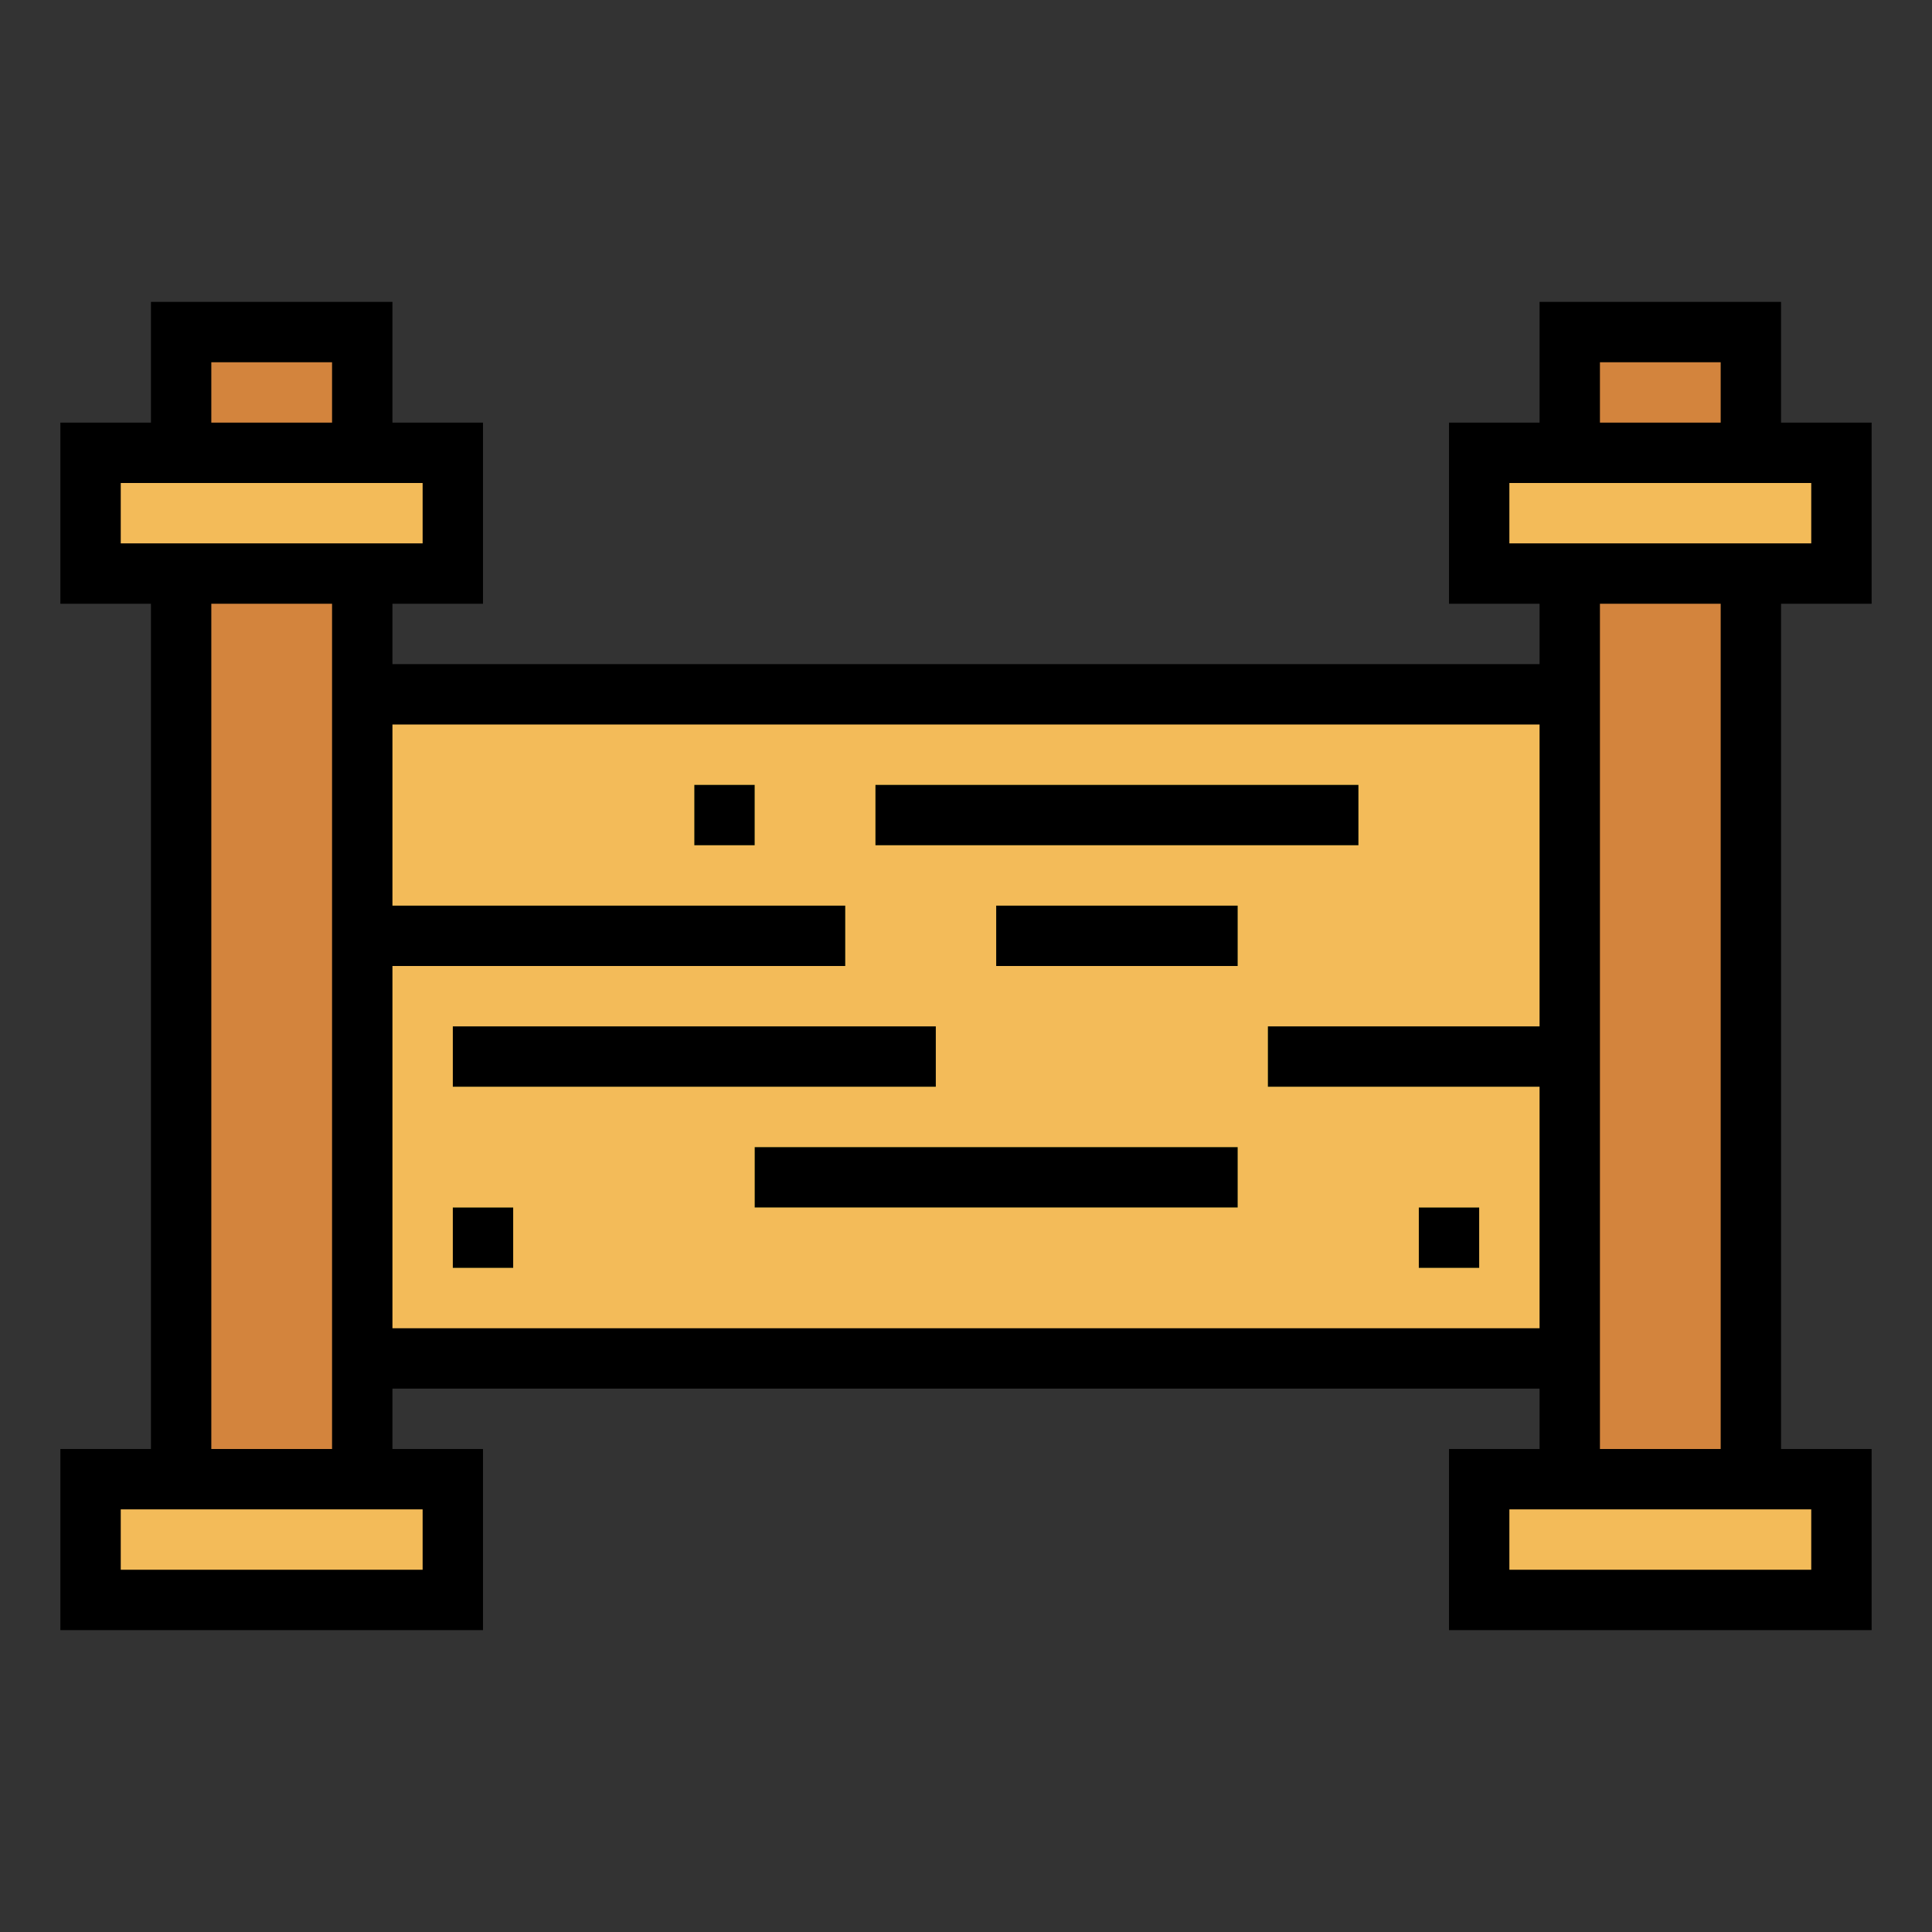 <?xml version="1.0"?>
<svg xmlns="http://www.w3.org/2000/svg" viewBox="0 0 64 64" width="512" height="512"><rect x="0" y="0" width="64" height="64" fill="#333333" stroke="none"/><g id="Filled_outline" data-name="Filled outline"><rect x="6" y="19" width="6" height="30" style="fill:#d3843d"/><rect x="12" y="23" width="40" height="22" style="fill:#f3bb59"/><rect x="3" y="49" width="12" height="4" style="fill:#f3bb59"/><rect x="3" y="15" width="12" height="4" style="fill:#f3bb59"/><rect x="6" y="11" width="6" height="4" style="fill:#d3843d"/><rect x="52" y="19" width="6" height="30" style="fill:#d3843d"/><rect x="49" y="49" width="12" height="4" style="fill:#f3bb59"/><rect x="49" y="15" width="12" height="4" style="fill:#f3bb59"/><rect x="52" y="11" width="6" height="4" style="fill:#d3843d"/><rect x="15" y="40" width="2" height="2" style="fill:#fcf05a"/><rect x="47" y="40" width="2" height="2" style="fill:#fcf05a"/><rect x="12" y="30" width="16" height="2" style="fill:#fcf05a"/><rect x="15" y="34" width="16" height="2" style="fill:#fcf05a"/><rect x="25" y="38" width="16" height="2" style="fill:#fcf05a"/><rect x="29" y="26" width="16" height="2" style="fill:#fcf05a"/><rect x="33" y="30" width="8" height="2" style="fill:#fcf05a"/><rect x="42" y="34" width="10" height="2" style="fill:#fcf05a"/><rect x="23" y="26" width="2" height="2" style="fill:#fcf05a"/><path d="M59,10H51v4H48v6h3v2H13V20h3V14H13V10H5v4H2v6H5V48H2v6H16V48H13V46H51v2H48v6H62V48H59V20h3V14H59Zm-6,2h4v2H53ZM7,12h4v2H7Zm7,38v2H4V50ZM7,48V20h4V48ZM4,18V16H14v2Zm9,26V32H28V30H13V24H51V34H42v2h9v8Zm47,6v2H50V50H60Zm-7-2V20h4V48Zm7-32v2H50V16Z"/><rect x="15" y="40" width="2" height="2"/><rect x="47" y="40" width="2" height="2"/><rect x="15" y="34" width="16" height="2"/><rect x="25" y="38" width="16" height="2"/><rect x="29" y="26" width="16" height="2"/><rect x="33" y="30" width="8" height="2"/><rect x="23" y="26" width="2" height="2"/></g></svg>
